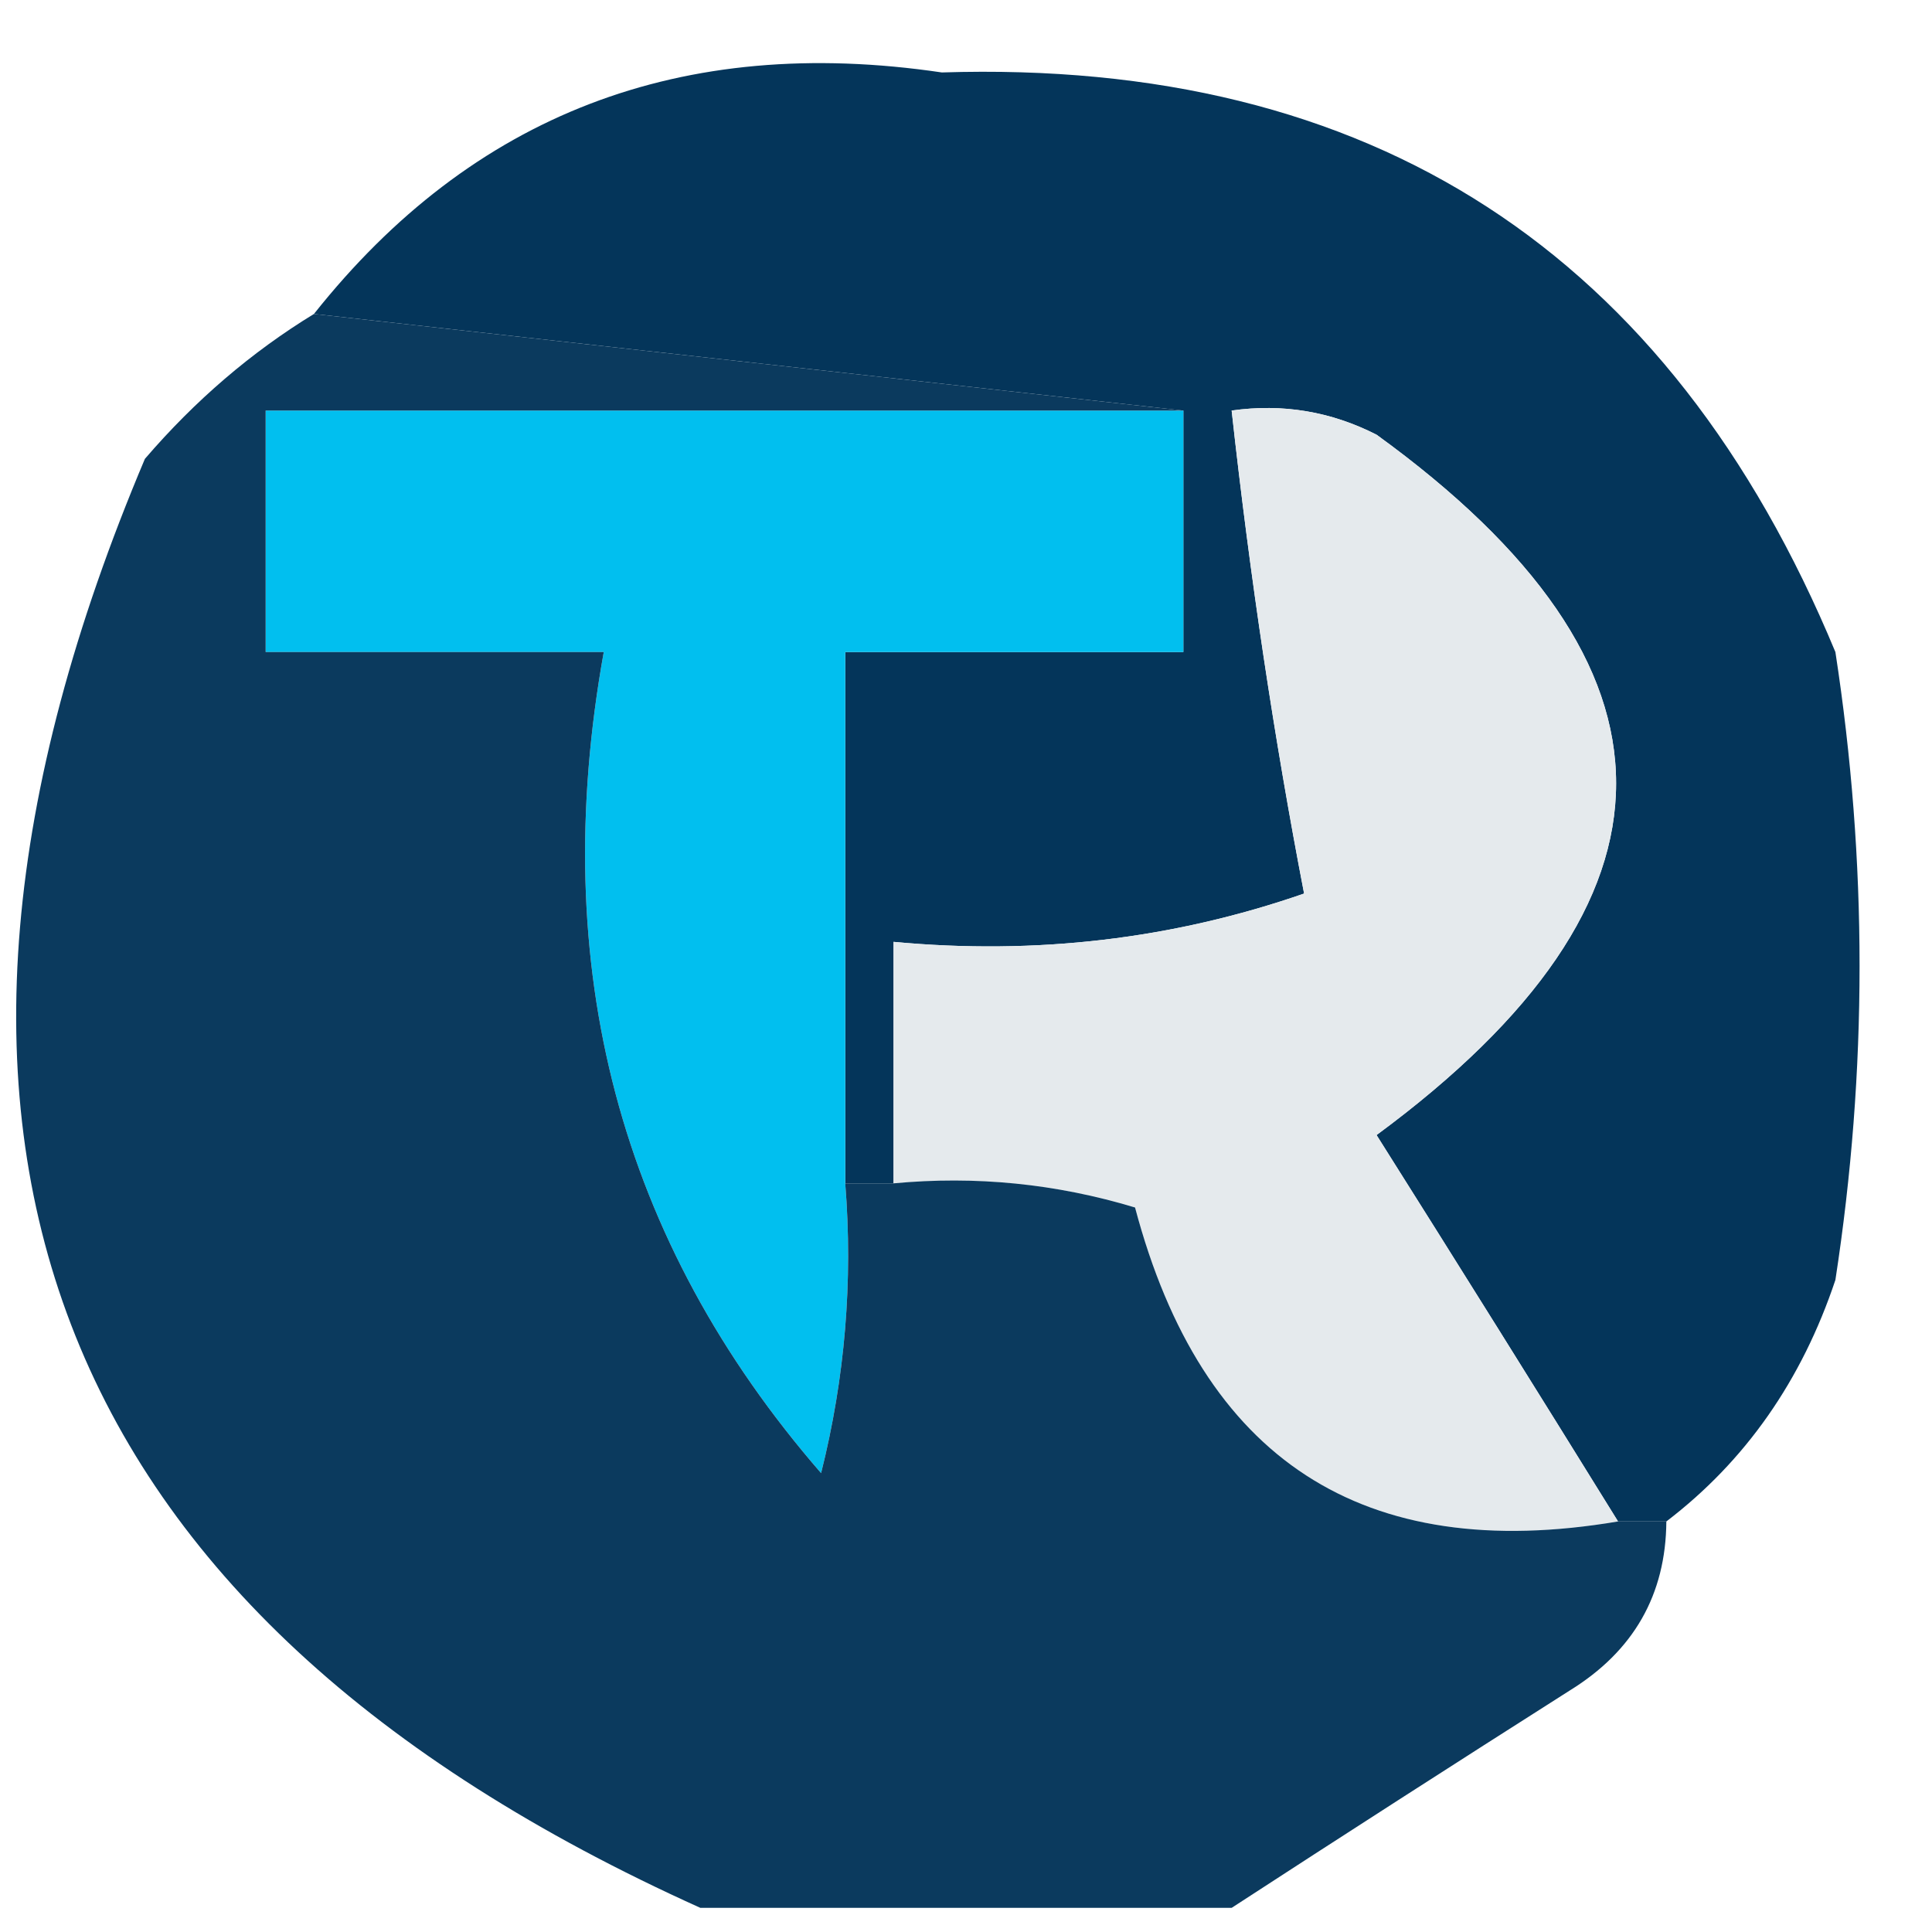 <?xml version="1.0" encoding="UTF-8"?>
<!DOCTYPE svg PUBLIC "-//W3C//DTD SVG 1.1//EN" "http://www.w3.org/Graphics/SVG/1.1/DTD/svg11.dtd">
<svg xmlns="http://www.w3.org/2000/svg" version="1.1" width="40px" height="40px" style="shape-rendering:geometricPrecision; text-rendering:geometricPrecision; image-rendering:optimizeQuality; fill-rule:evenodd; clip-rule:evenodd" xmlns:xlink="http://www.w3.org/1999/xlink">
<g><path style="opacity:1" fill="#04355a" d="M 34.5,31.5 C 34.167,31.5 33.833,31.5 33.5,31.5C 31.86,28.851 30.193,26.184 28.5,23.5C 35.113,18.624 35.113,13.791 28.5,9C 27.552,8.517 26.552,8.351 25.5,8.5C 25.881,11.959 26.381,15.292 27,18.5C 24.281,19.444 21.448,19.777 18.5,19.5C 18.5,21.167 18.5,22.833 18.5,24.5C 18.167,24.5 17.833,24.5 17.5,24.5C 17.5,20.833 17.5,17.167 17.5,13.5C 19.833,13.5 22.167,13.5 24.5,13.5C 24.5,11.833 24.5,10.167 24.5,8.5C 18.5,7.833 12.5,7.167 6.5,6.5C 9.779,2.369 14.113,0.703 19.5,1.5C 28.393,1.216 34.56,5.216 38,13.5C 38.667,17.833 38.667,22.167 38,26.5C 37.303,28.584 36.136,30.251 34.5,31.5 Z"/></g>
<g><path style="opacity:1" fill="#e5eaed" d="M 33.5,31.5 C 28.219,32.393 24.886,30.226 23.5,25C 21.866,24.506 20.199,24.34 18.5,24.5C 18.5,22.833 18.5,21.167 18.5,19.5C 21.448,19.777 24.281,19.444 27,18.5C 26.381,15.292 25.881,11.959 25.5,8.5C 26.552,8.351 27.552,8.517 28.5,9C 35.113,13.791 35.113,18.624 28.5,23.5C 30.193,26.184 31.86,28.851 33.5,31.5 Z"/></g>
<g><path style="opacity:1" fill="#01bfef" d="M 24.5,8.5 C 24.5,10.167 24.5,11.833 24.5,13.5C 22.167,13.5 19.833,13.5 17.5,13.5C 17.5,17.167 17.5,20.833 17.5,24.5C 17.662,26.527 17.495,28.527 17,30.5C 12.826,25.692 11.326,20.025 12.5,13.5C 10.167,13.5 7.833,13.5 5.5,13.5C 5.5,11.833 5.5,10.167 5.5,8.5C 11.833,8.5 18.167,8.5 24.5,8.5 Z"/></g>
<g><path style="opacity:1" fill="#0b3a5e" d="M 6.5,6.5 C 12.5,7.167 18.5,7.833 24.5,8.5C 18.167,8.5 11.833,8.5 5.5,8.5C 5.5,10.167 5.5,11.833 5.5,13.5C 7.833,13.5 10.167,13.5 12.5,13.5C 11.326,20.025 12.826,25.692 17,30.5C 17.495,28.527 17.662,26.527 17.5,24.5C 17.833,24.5 18.167,24.5 18.5,24.5C 20.199,24.34 21.866,24.506 23.5,25C 24.886,30.226 28.219,32.393 33.5,31.5C 33.833,31.5 34.167,31.5 34.5,31.5C 34.489,33.017 33.823,34.184 32.5,35C 30.102,36.524 27.769,38.024 25.5,39.5C 21.833,39.5 18.167,39.5 14.5,39.5C 0.96,33.397 -2.873,23.397 3,9.5C 4.039,8.29 5.206,7.29 6.5,6.5 Z"/></g>
</svg>
